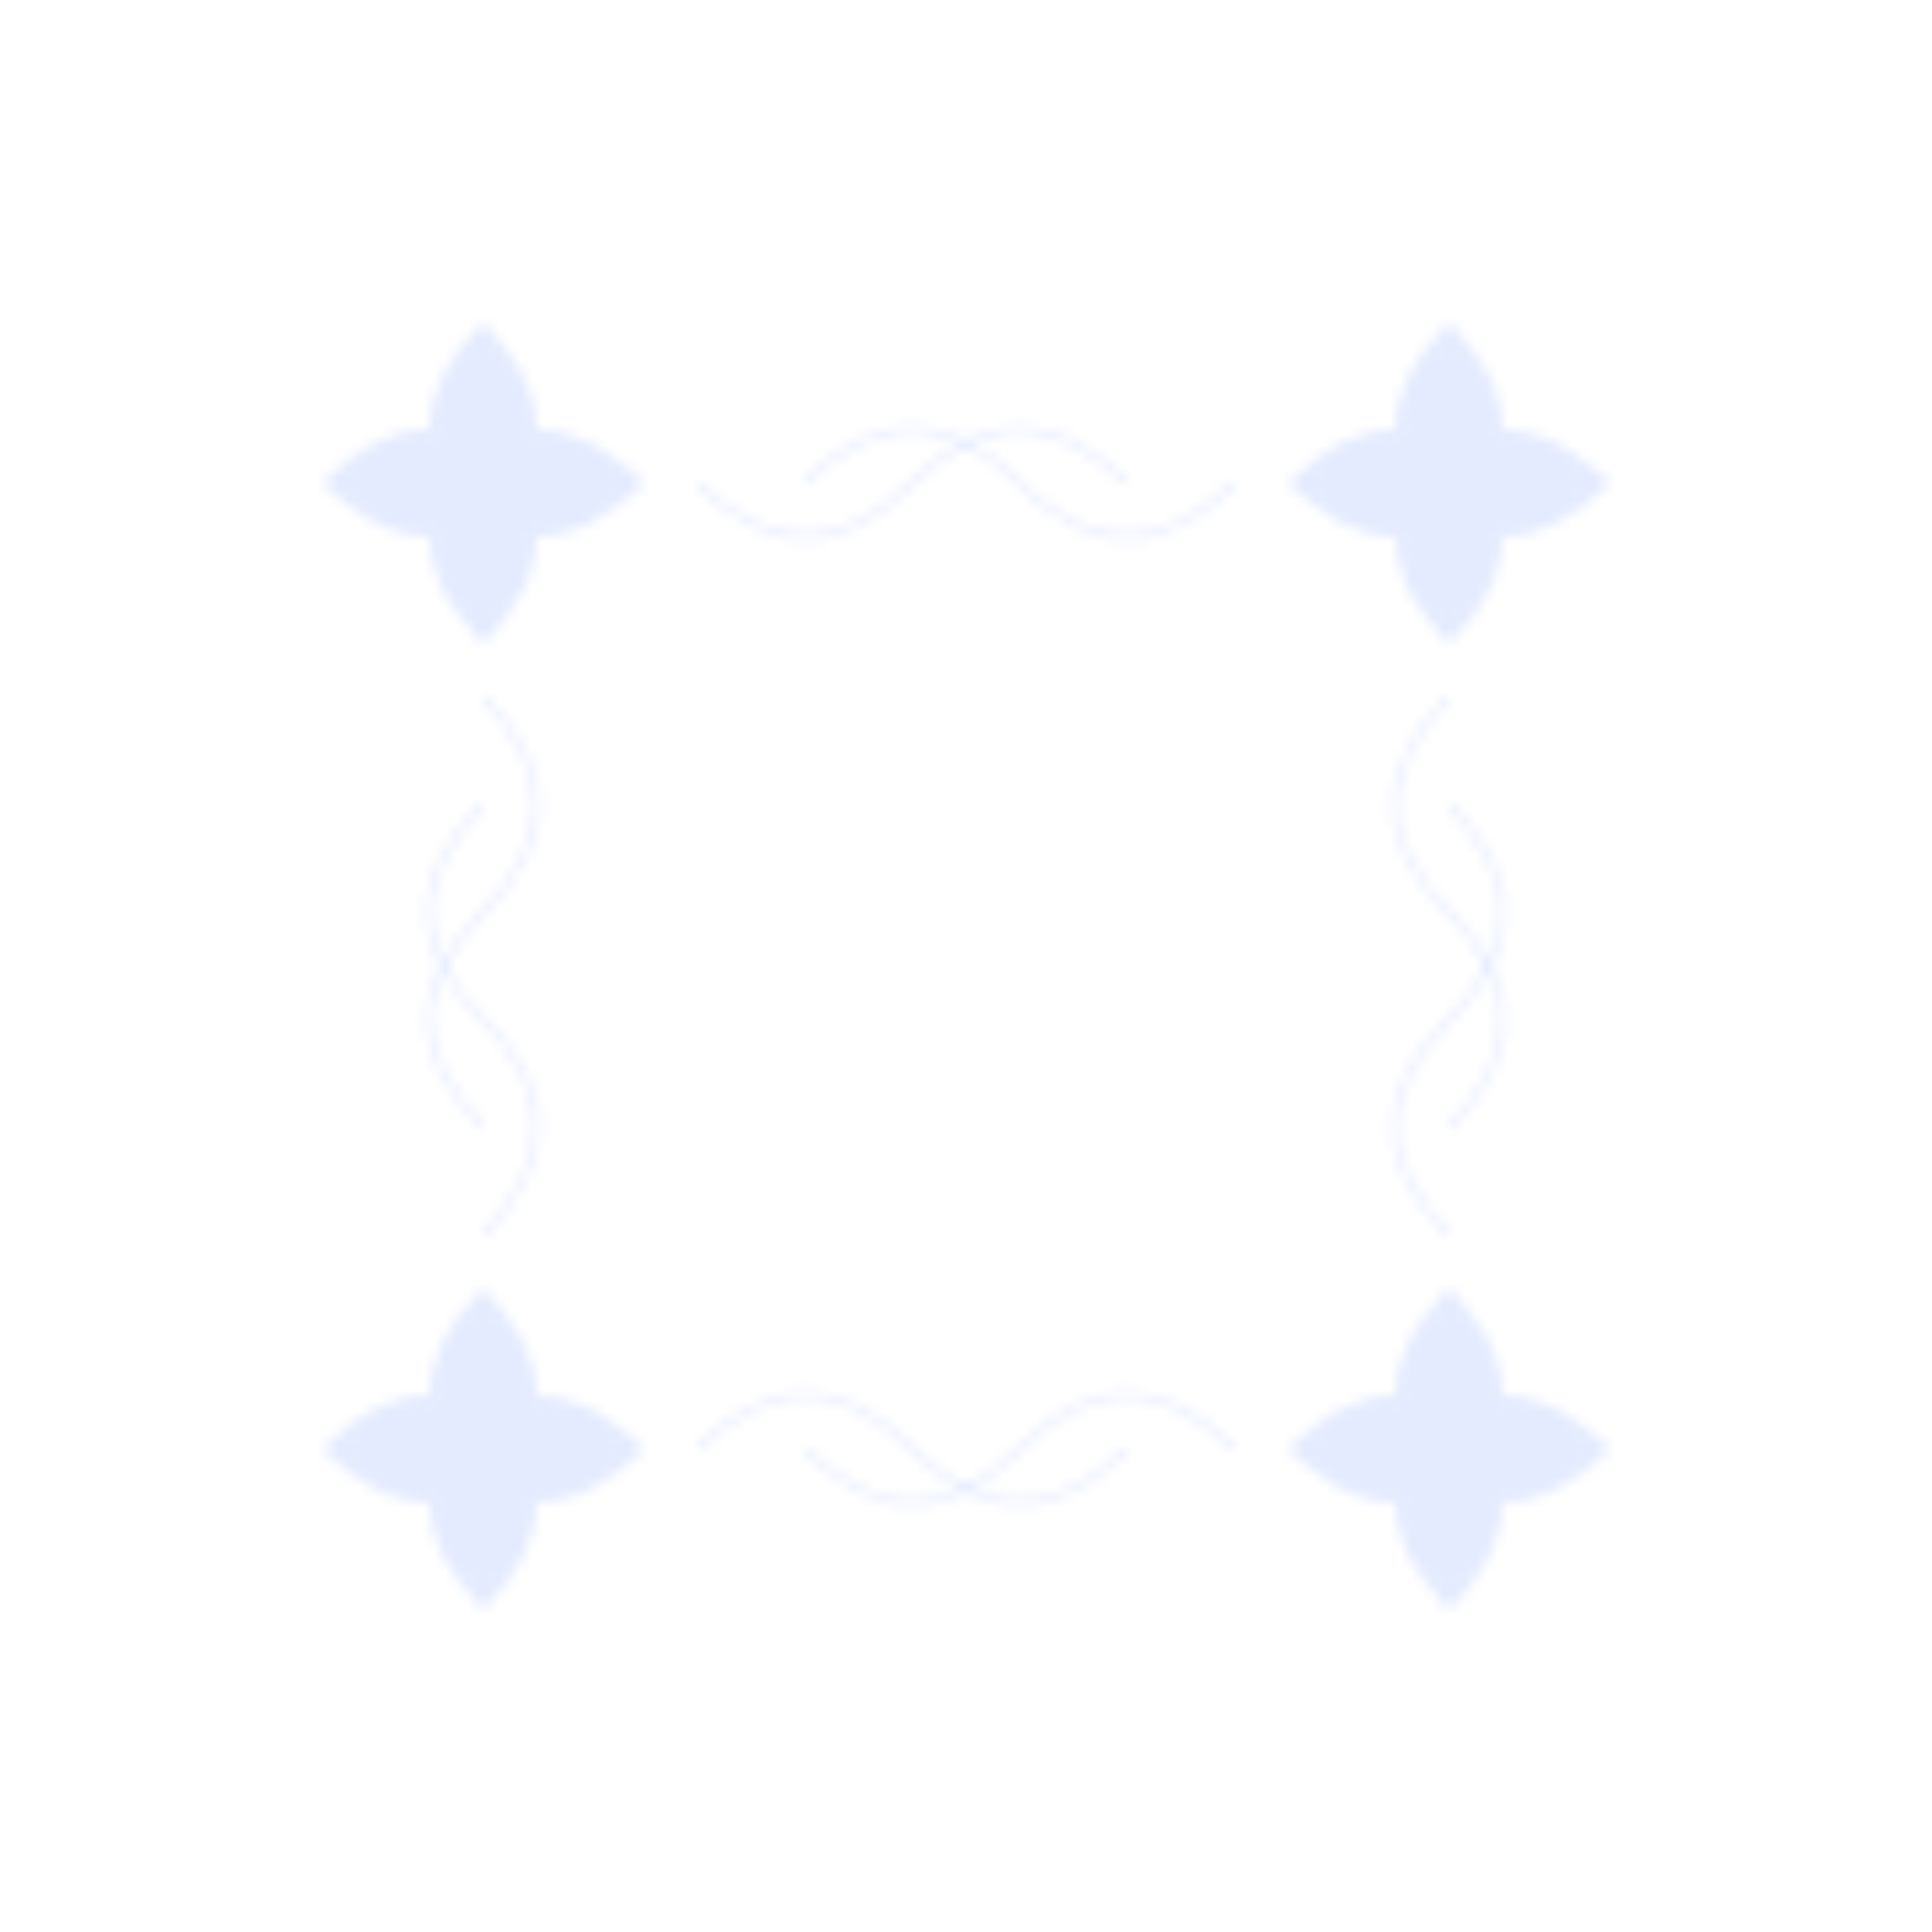 <svg xmlns="http://www.w3.org/2000/svg" width="180" height="180" viewBox="0 0 180 180">
  <defs>
    <pattern id="floralPattern" patternUnits="userSpaceOnUse" width="180" height="180">
      <!-- Flower 1 -->
      <g transform="translate(45, 45)" opacity="0.15">
        <!-- Petals -->
        <path d="M0,-15 Q10,-5 0,5 Q-10,-5 0,-15" fill="#4A7BF7" />
        <path d="M-15,0 Q-5,10 5,0 Q-5,-10 -15,0" fill="#4A7BF7" />
        <path d="M0,15 Q10,5 0,-5 Q-10,5 0,15" fill="#4A7BF7" />
        <path d="M15,0 Q5,10 -5,0 Q5,-10 15,0" fill="#4A7BF7" />
        <!-- Center -->
        <circle cx="0" cy="0" r="5" fill="#4A7BF7" />
        
        <!-- Vines -->
        <path d="M20,0 Q30,10 40,0 Q50,-10 60,0" fill="none" stroke="#4A7BF7" stroke-width="0.5" />
        <path d="M0,20 Q10,30 0,40 Q-10,50 0,60" fill="none" stroke="#4A7BF7" stroke-width="0.5" />
      </g>
      
      <!-- Flower 2 -->
      <g transform="translate(135, 45)" opacity="0.15">
        <!-- Petals -->
        <path d="M0,-15 Q10,-5 0,5 Q-10,-5 0,-15" fill="#4A7BF7" />
        <path d="M-15,0 Q-5,10 5,0 Q-5,-10 -15,0" fill="#4A7BF7" />
        <path d="M0,15 Q10,5 0,-5 Q-10,5 0,15" fill="#4A7BF7" />
        <path d="M15,0 Q5,10 -5,0 Q5,-10 15,0" fill="#4A7BF7" />
        <!-- Center -->
        <circle cx="0" cy="0" r="5" fill="#4A7BF7" />
        
        <!-- Vines -->
        <path d="M-20,0 Q-30,10 -40,0 Q-50,-10 -60,0" fill="none" stroke="#4A7BF7" stroke-width="0.5" />
        <path d="M0,20 Q-10,30 0,40 Q10,50 0,60" fill="none" stroke="#4A7BF7" stroke-width="0.5" />
      </g>
      
      <!-- Flower 3 -->
      <g transform="translate(45, 135)" opacity="0.15">
        <!-- Petals -->
        <path d="M0,-15 Q10,-5 0,5 Q-10,-5 0,-15" fill="#4A7BF7" />
        <path d="M-15,0 Q-5,10 5,0 Q-5,-10 -15,0" fill="#4A7BF7" />
        <path d="M0,15 Q10,5 0,-5 Q-10,5 0,15" fill="#4A7BF7" />
        <path d="M15,0 Q5,10 -5,0 Q5,-10 15,0" fill="#4A7BF7" />
        <!-- Center -->
        <circle cx="0" cy="0" r="5" fill="#4A7BF7" />
        
        <!-- Vines -->
        <path d="M20,0 Q30,-10 40,0 Q50,10 60,0" fill="none" stroke="#4A7BF7" stroke-width="0.5" />
        <path d="M0,-20 Q10,-30 0,-40 Q-10,-50 0,-60" fill="none" stroke="#4A7BF7" stroke-width="0.5" />
      </g>
      
      <!-- Flower 4 -->
      <g transform="translate(135, 135)" opacity="0.15">
        <!-- Petals -->
        <path d="M0,-15 Q10,-5 0,5 Q-10,-5 0,-15" fill="#4A7BF7" />
        <path d="M-15,0 Q-5,10 5,0 Q-5,-10 -15,0" fill="#4A7BF7" />
        <path d="M0,15 Q10,5 0,-5 Q-10,5 0,15" fill="#4A7BF7" />
        <path d="M15,0 Q5,10 -5,0 Q5,-10 15,0" fill="#4A7BF7" />
        <!-- Center -->
        <circle cx="0" cy="0" r="5" fill="#4A7BF7" />
        
        <!-- Vines -->
        <path d="M-20,0 Q-30,-10 -40,0 Q-50,10 -60,0" fill="none" stroke="#4A7BF7" stroke-width="0.5" />
        <path d="M0,-20 Q-10,-30 0,-40 Q10,-50 0,-60" fill="none" stroke="#4A7BF7" stroke-width="0.5" />
      </g>
    </pattern>
  </defs>
  <rect width="100%" height="100%" fill="url(#floralPattern)" />
</svg> 